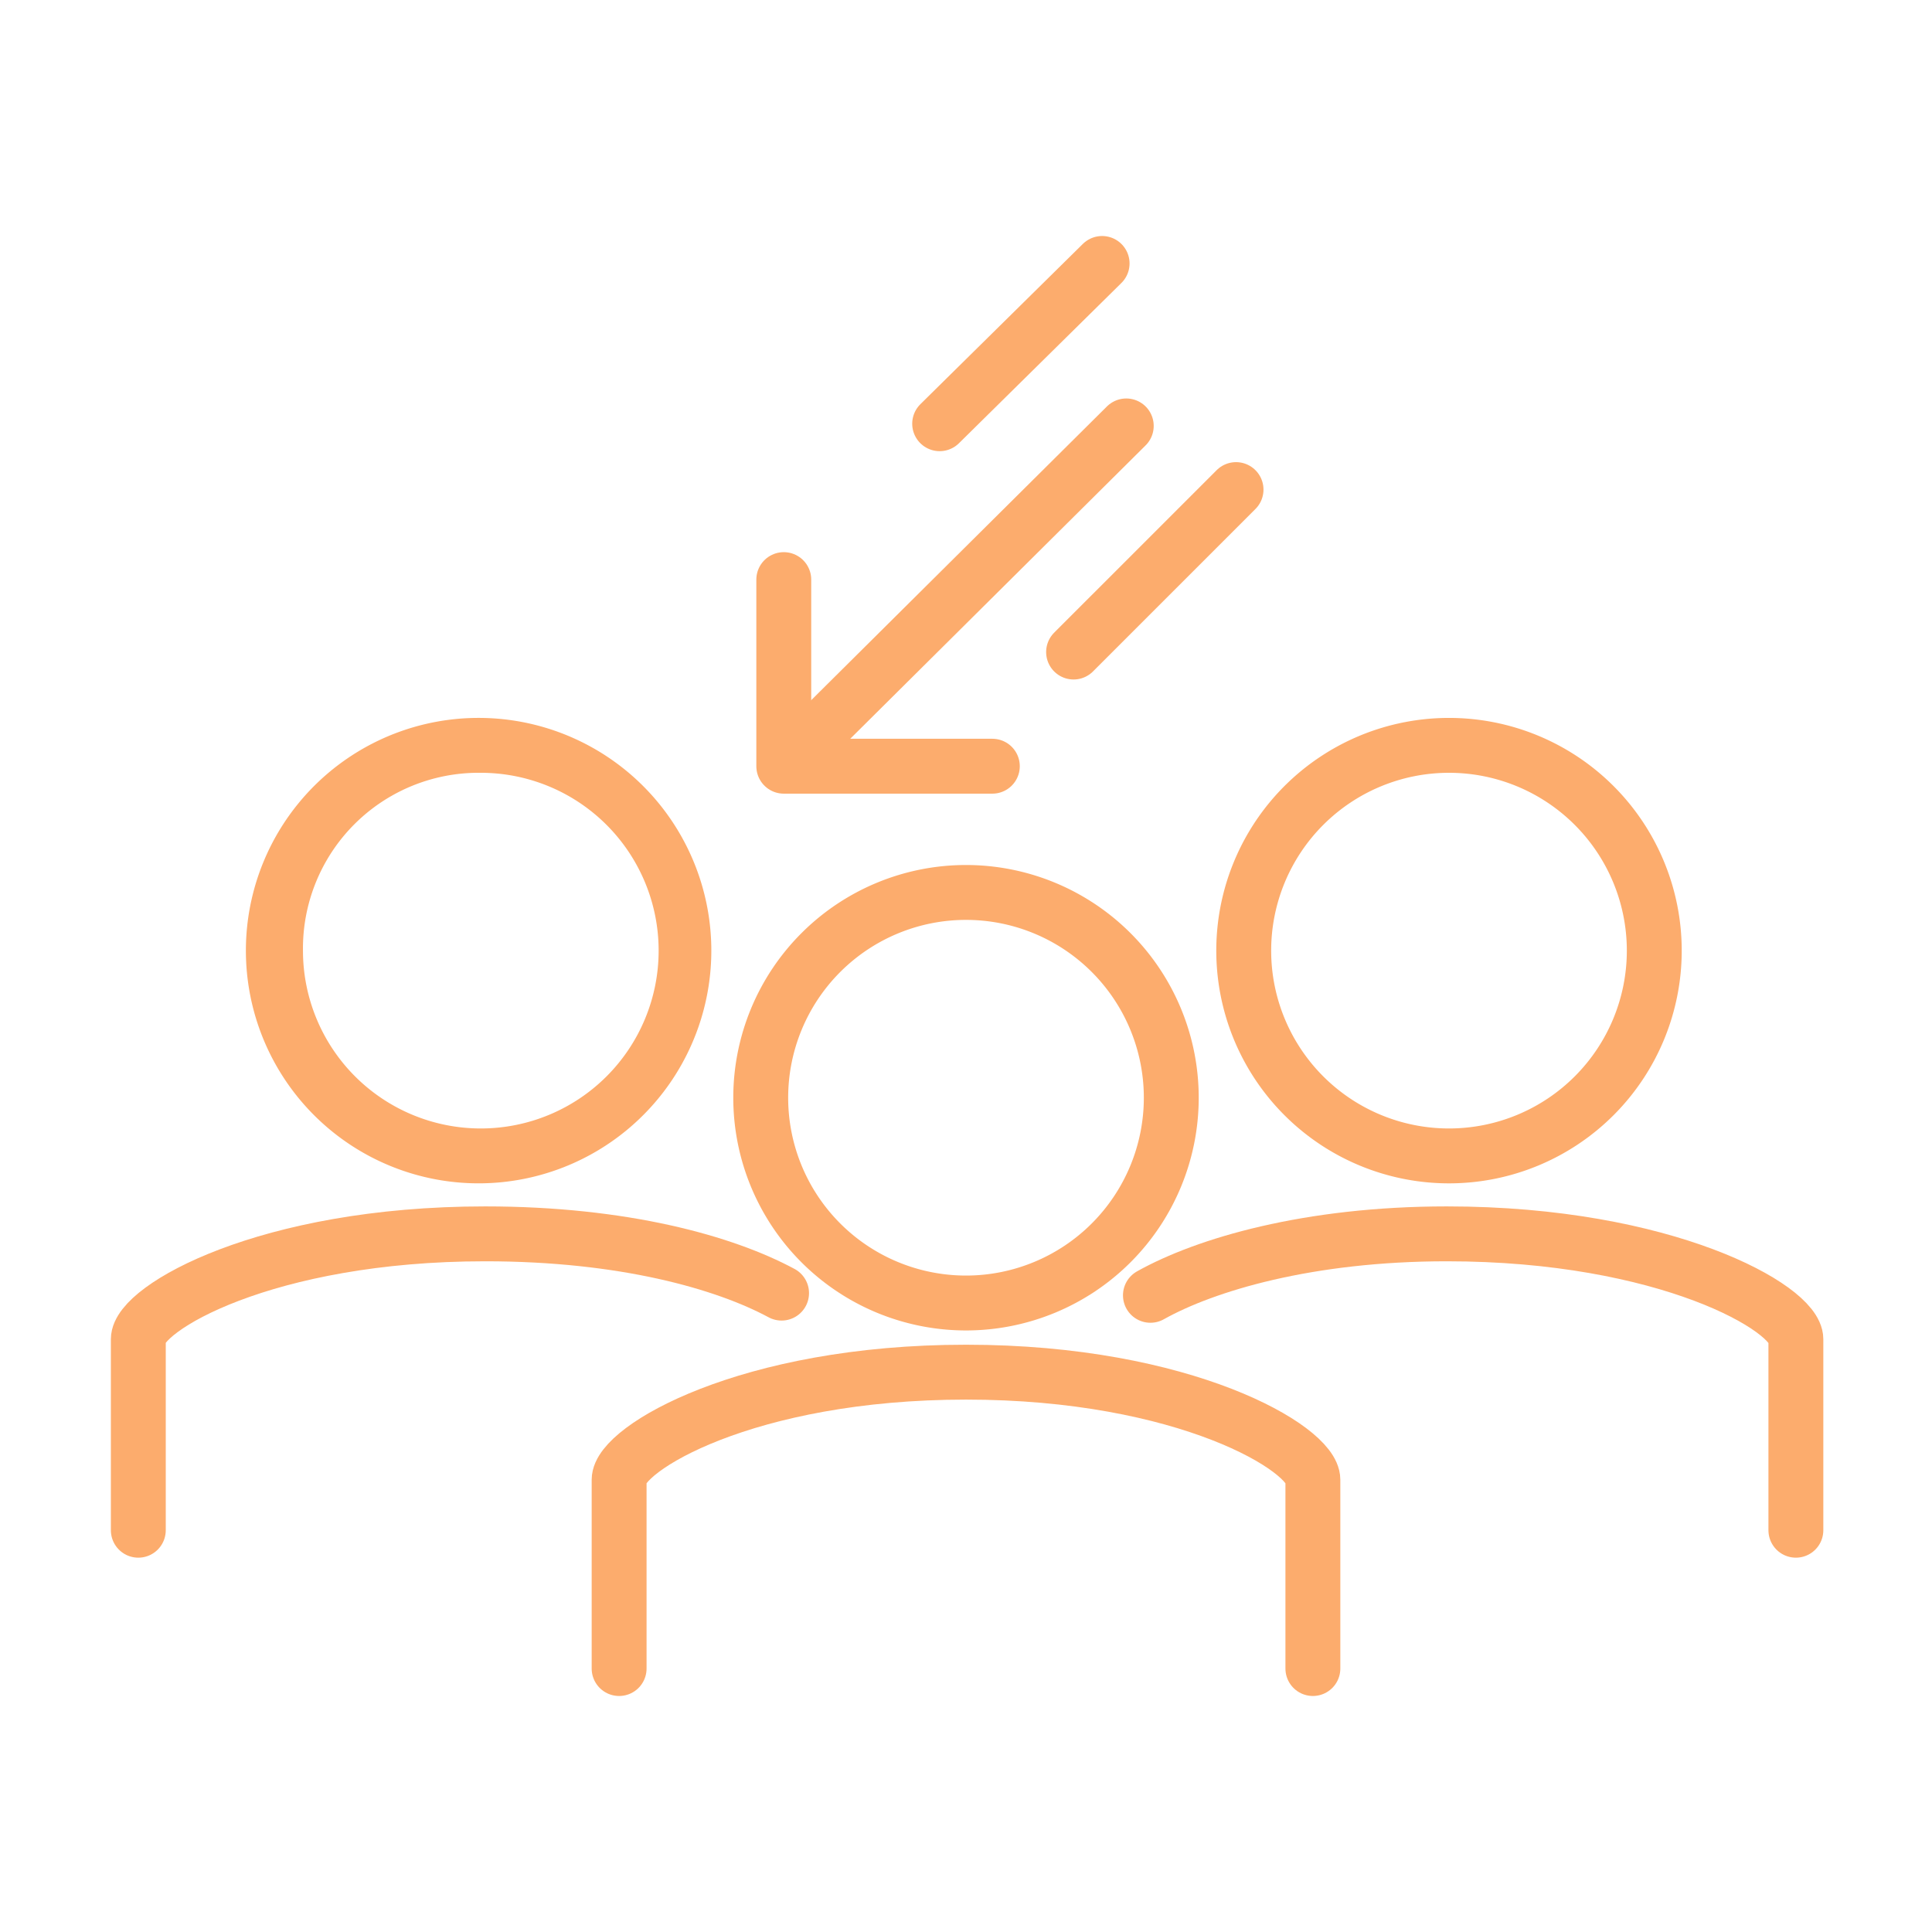 <svg id="圖層_1" data-name="圖層 1" xmlns="http://www.w3.org/2000/svg" viewBox="0 0 88 88"><defs><style>.cls-1{fill:#fcac6d;}.cls-2{fill:none;stroke:#fcac6d;stroke-linecap:round;stroke-linejoin:round;stroke-width:2.5px;}</style></defs><title>icon</title><path class="cls-1" d="M44,41.9A8.1,8.1,0,1,1,35.9,50,8.1,8.1,0,0,1,44,41.9m0-2.5A10.6,10.6,0,1,0,54.6,50,10.6,10.6,0,0,0,44,39.4Z"/><path class="cls-1" d="M21.9,35.2a8.1,8.1,0,1,1-8.1,8.1,8,8,0,0,1,8.1-8.1m0-2.5A10.6,10.6,0,1,0,32.4,43.3,10.6,10.6,0,0,0,21.9,32.7Z"/><path class="cls-1" d="M66,35.2a8.1,8.1,0,1,1-8.1,8.1A8.1,8.1,0,0,1,66,35.2m0-2.5A10.6,10.6,0,1,0,76.6,43.3,10.6,10.6,0,0,0,66,32.7Z"/><path class="cls-2" d="M28.2,76V67.4c0-1.4,5.8-4.9,15.8-4.9S59.8,66,59.8,67.4V76"/><path class="cls-2" d="M6.3,69.7V61c0-1.4,5.8-4.8,15.8-4.8,6.3,0,10.9,1.3,13.5,2.7"/><path class="cls-2" d="M52.4,59c2.5-1.4,7.2-2.8,13.5-2.8,10,0,15.9,3.4,15.9,4.8v8.7"/><line class="cls-2" x1="56.3" y1="22.3" x2="48.9" y2="29.7"/><line class="cls-2" x1="50.2" y1="12" x2="42.8" y2="19.3"/><line class="cls-2" x1="51.3" y1="19.4" x2="36.5" y2="34.1"/><polyline class="cls-2" points="45.2 34.9 35.7 34.9 35.7 26.4"/></svg>